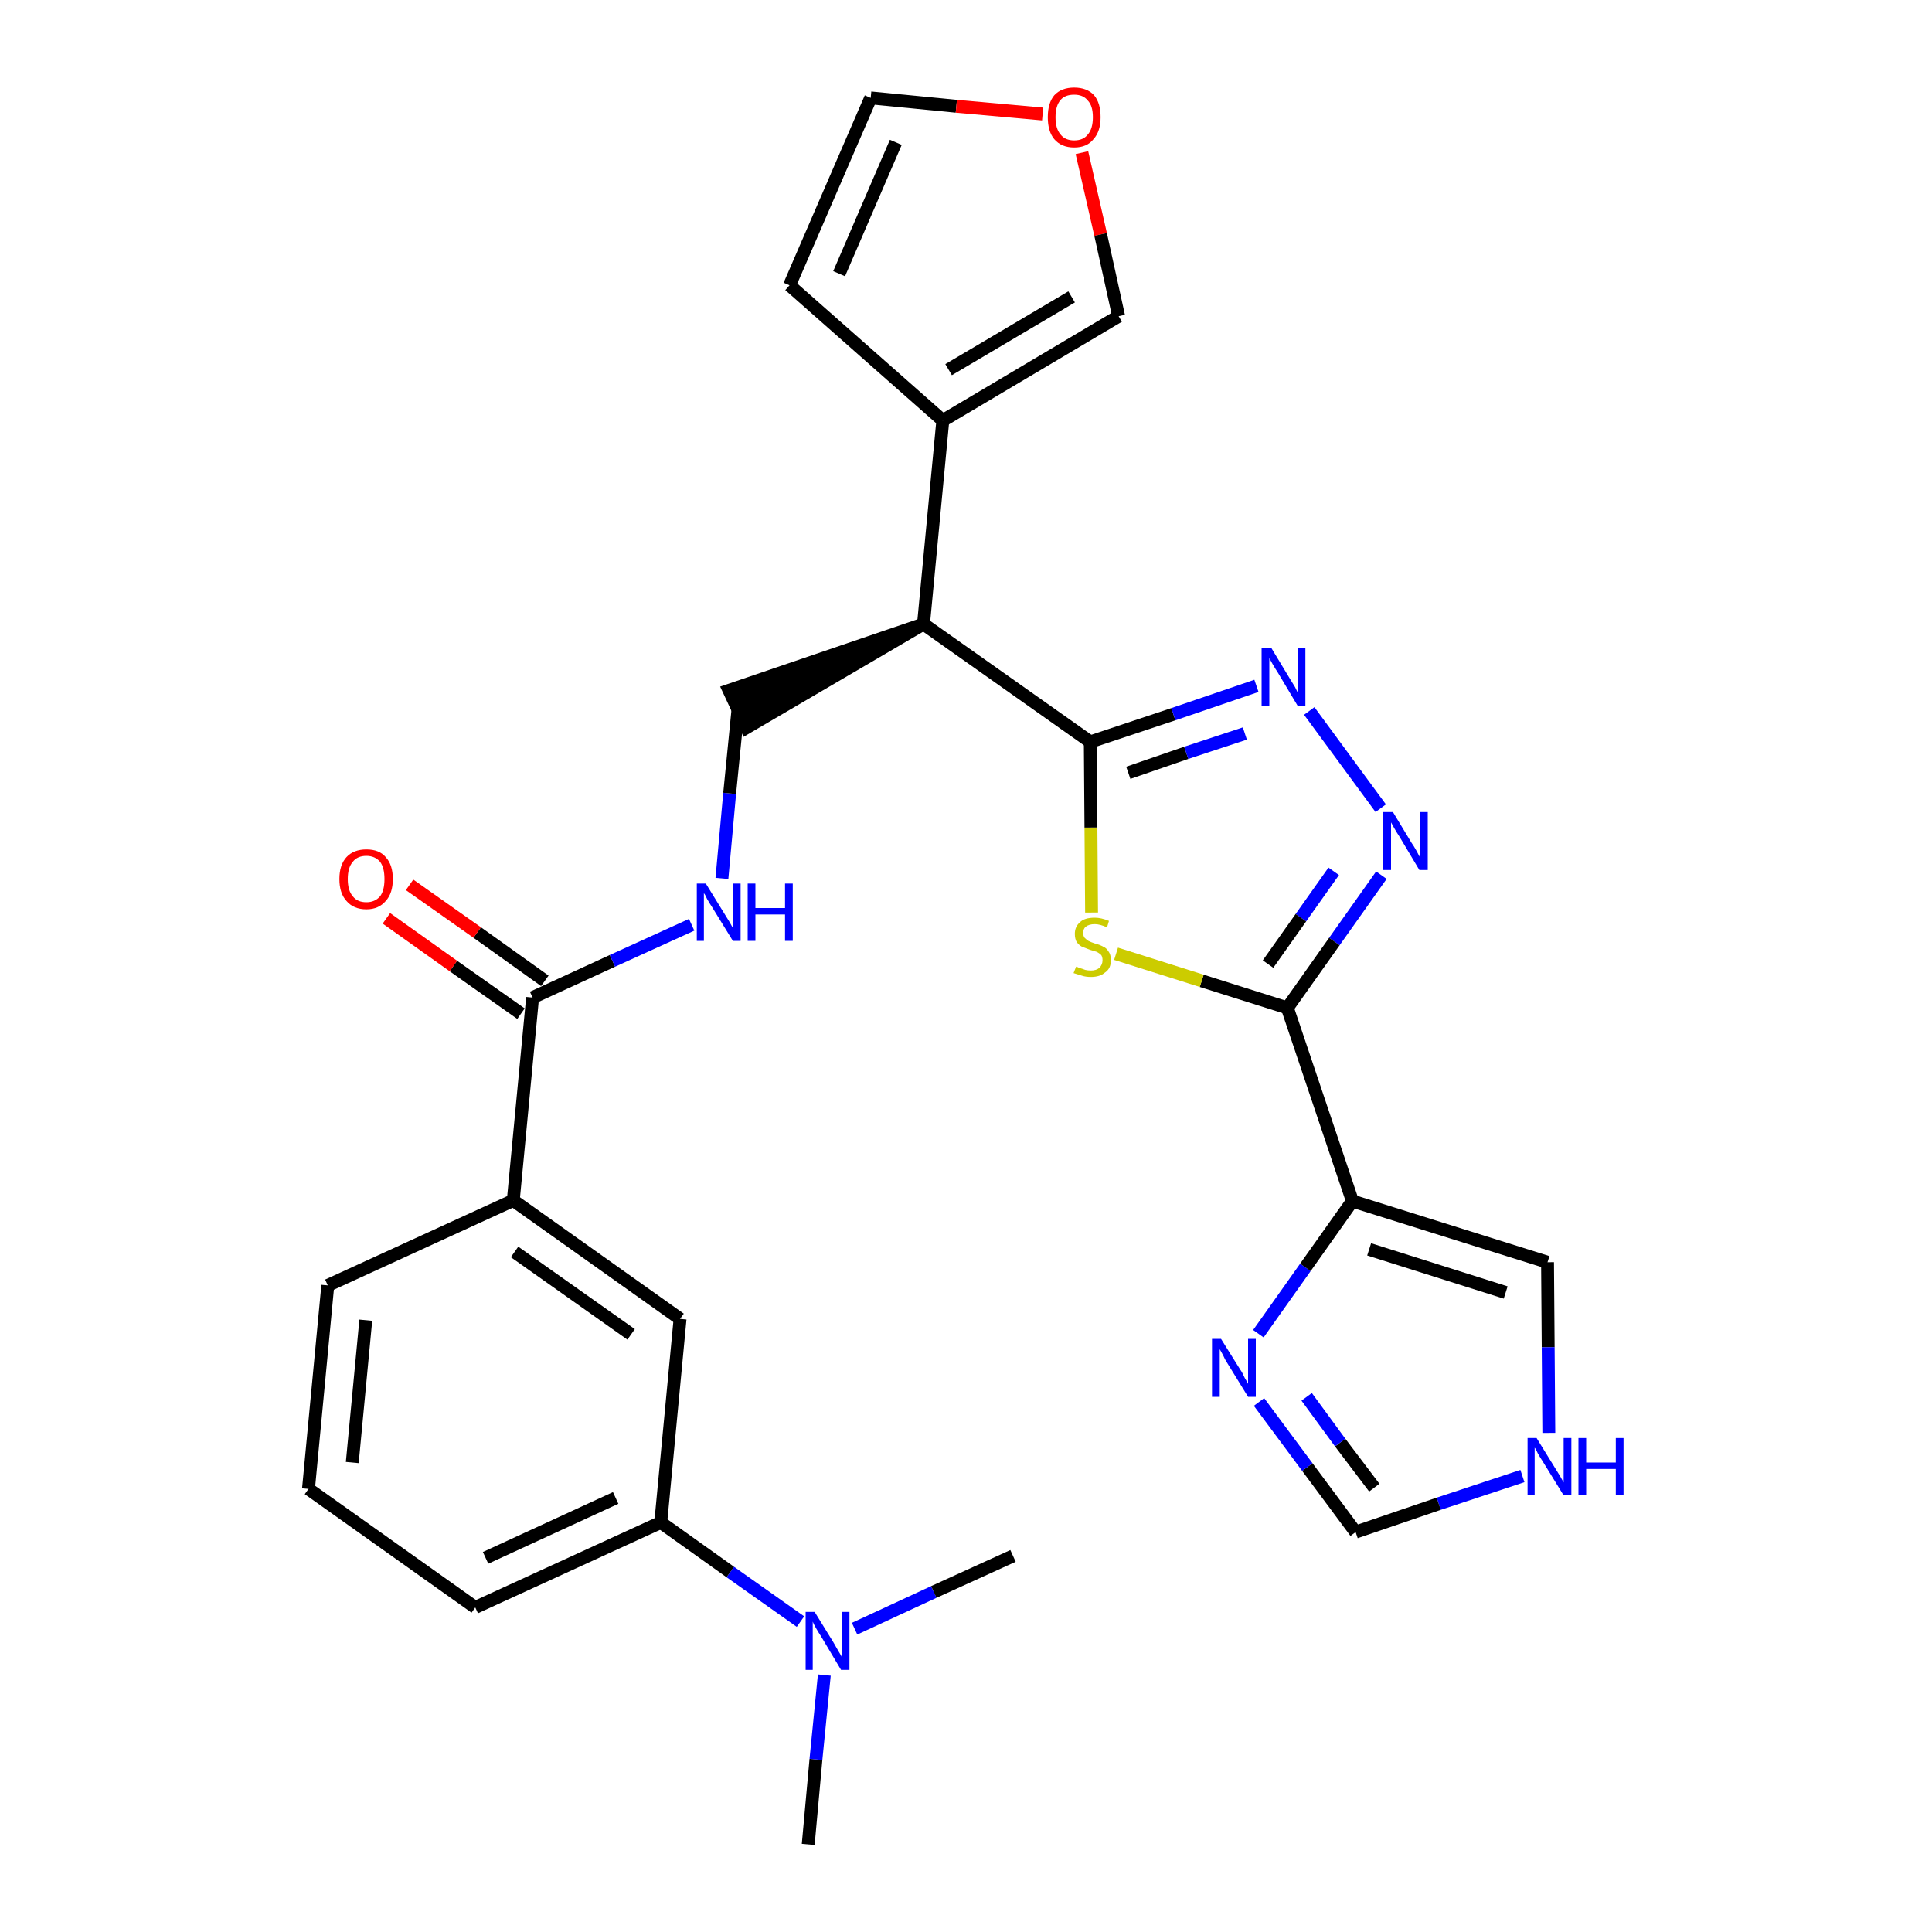 <?xml version='1.0' encoding='iso-8859-1'?>
<svg version='1.1' baseProfile='full'
              xmlns='http://www.w3.org/2000/svg'
                      xmlns:rdkit='http://www.rdkit.org/xml'
                      xmlns:xlink='http://www.w3.org/1999/xlink'
                  xml:space='preserve'
width='300px' height='300px' viewBox='0 0 300 300'>
<!-- END OF HEADER -->
<path class='bond-0 atom-0 atom-1' d='M 125.5,286.4 L 126.7,273.2' style='fill:none;fill-rule:evenodd;stroke:#000000;stroke-width:2.0px;stroke-linecap:butt;stroke-linejoin:miter;stroke-opacity:1' />
<path class='bond-0 atom-0 atom-1' d='M 126.7,273.2 L 128.0,260.1' style='fill:none;fill-rule:evenodd;stroke:#0000FF;stroke-width:2.0px;stroke-linecap:butt;stroke-linejoin:miter;stroke-opacity:1' />
<path class='bond-1 atom-1 atom-2' d='M 132.7,252.9 L 145.0,247.2' style='fill:none;fill-rule:evenodd;stroke:#0000FF;stroke-width:2.0px;stroke-linecap:butt;stroke-linejoin:miter;stroke-opacity:1' />
<path class='bond-1 atom-1 atom-2' d='M 145.0,247.2 L 157.3,241.6' style='fill:none;fill-rule:evenodd;stroke:#000000;stroke-width:2.0px;stroke-linecap:butt;stroke-linejoin:miter;stroke-opacity:1' />
<path class='bond-2 atom-1 atom-3' d='M 124.3,251.8 L 113.4,244.1' style='fill:none;fill-rule:evenodd;stroke:#0000FF;stroke-width:2.0px;stroke-linecap:butt;stroke-linejoin:miter;stroke-opacity:1' />
<path class='bond-2 atom-1 atom-3' d='M 113.4,244.1 L 102.6,236.4' style='fill:none;fill-rule:evenodd;stroke:#000000;stroke-width:2.0px;stroke-linecap:butt;stroke-linejoin:miter;stroke-opacity:1' />
<path class='bond-3 atom-3 atom-4' d='M 102.6,236.4 L 73.8,249.6' style='fill:none;fill-rule:evenodd;stroke:#000000;stroke-width:2.0px;stroke-linecap:butt;stroke-linejoin:miter;stroke-opacity:1' />
<path class='bond-3 atom-3 atom-4' d='M 95.6,232.6 L 75.4,241.9' style='fill:none;fill-rule:evenodd;stroke:#000000;stroke-width:2.0px;stroke-linecap:butt;stroke-linejoin:miter;stroke-opacity:1' />
<path class='bond-28 atom-28 atom-3' d='M 105.6,204.8 L 102.6,236.4' style='fill:none;fill-rule:evenodd;stroke:#000000;stroke-width:2.0px;stroke-linecap:butt;stroke-linejoin:miter;stroke-opacity:1' />
<path class='bond-4 atom-4 atom-5' d='M 73.8,249.6 L 47.9,231.2' style='fill:none;fill-rule:evenodd;stroke:#000000;stroke-width:2.0px;stroke-linecap:butt;stroke-linejoin:miter;stroke-opacity:1' />
<path class='bond-5 atom-5 atom-6' d='M 47.9,231.2 L 50.9,199.6' style='fill:none;fill-rule:evenodd;stroke:#000000;stroke-width:2.0px;stroke-linecap:butt;stroke-linejoin:miter;stroke-opacity:1' />
<path class='bond-5 atom-5 atom-6' d='M 54.7,227.1 L 56.8,205.0' style='fill:none;fill-rule:evenodd;stroke:#000000;stroke-width:2.0px;stroke-linecap:butt;stroke-linejoin:miter;stroke-opacity:1' />
<path class='bond-6 atom-6 atom-7' d='M 50.9,199.6 L 79.7,186.4' style='fill:none;fill-rule:evenodd;stroke:#000000;stroke-width:2.0px;stroke-linecap:butt;stroke-linejoin:miter;stroke-opacity:1' />
<path class='bond-7 atom-7 atom-8' d='M 79.7,186.4 L 82.7,154.9' style='fill:none;fill-rule:evenodd;stroke:#000000;stroke-width:2.0px;stroke-linecap:butt;stroke-linejoin:miter;stroke-opacity:1' />
<path class='bond-27 atom-7 atom-28' d='M 79.7,186.4 L 105.6,204.8' style='fill:none;fill-rule:evenodd;stroke:#000000;stroke-width:2.0px;stroke-linecap:butt;stroke-linejoin:miter;stroke-opacity:1' />
<path class='bond-27 atom-7 atom-28' d='M 79.9,194.4 L 98.0,207.2' style='fill:none;fill-rule:evenodd;stroke:#000000;stroke-width:2.0px;stroke-linecap:butt;stroke-linejoin:miter;stroke-opacity:1' />
<path class='bond-8 atom-8 atom-9' d='M 84.6,152.3 L 74.1,144.8' style='fill:none;fill-rule:evenodd;stroke:#000000;stroke-width:2.0px;stroke-linecap:butt;stroke-linejoin:miter;stroke-opacity:1' />
<path class='bond-8 atom-8 atom-9' d='M 74.1,144.8 L 63.6,137.4' style='fill:none;fill-rule:evenodd;stroke:#FF0000;stroke-width:2.0px;stroke-linecap:butt;stroke-linejoin:miter;stroke-opacity:1' />
<path class='bond-8 atom-8 atom-9' d='M 80.9,157.4 L 70.4,150.0' style='fill:none;fill-rule:evenodd;stroke:#000000;stroke-width:2.0px;stroke-linecap:butt;stroke-linejoin:miter;stroke-opacity:1' />
<path class='bond-8 atom-8 atom-9' d='M 70.4,150.0 L 60.0,142.6' style='fill:none;fill-rule:evenodd;stroke:#FF0000;stroke-width:2.0px;stroke-linecap:butt;stroke-linejoin:miter;stroke-opacity:1' />
<path class='bond-9 atom-8 atom-10' d='M 82.7,154.9 L 95.1,149.2' style='fill:none;fill-rule:evenodd;stroke:#000000;stroke-width:2.0px;stroke-linecap:butt;stroke-linejoin:miter;stroke-opacity:1' />
<path class='bond-9 atom-8 atom-10' d='M 95.1,149.2 L 107.4,143.6' style='fill:none;fill-rule:evenodd;stroke:#0000FF;stroke-width:2.0px;stroke-linecap:butt;stroke-linejoin:miter;stroke-opacity:1' />
<path class='bond-10 atom-10 atom-11' d='M 112.1,136.4 L 113.3,123.2' style='fill:none;fill-rule:evenodd;stroke:#0000FF;stroke-width:2.0px;stroke-linecap:butt;stroke-linejoin:miter;stroke-opacity:1' />
<path class='bond-10 atom-10 atom-11' d='M 113.3,123.2 L 114.6,110.1' style='fill:none;fill-rule:evenodd;stroke:#000000;stroke-width:2.0px;stroke-linecap:butt;stroke-linejoin:miter;stroke-opacity:1' />
<path class='bond-11 atom-12 atom-11' d='M 143.4,96.9 L 113.2,107.2 L 115.9,113.0 Z' style='fill:#000000;fill-rule:evenodd;fill-opacity:1;stroke:#000000;stroke-width:2.0px;stroke-linecap:butt;stroke-linejoin:miter;stroke-opacity:1;' />
<path class='bond-12 atom-12 atom-13' d='M 143.4,96.9 L 146.4,65.3' style='fill:none;fill-rule:evenodd;stroke:#000000;stroke-width:2.0px;stroke-linecap:butt;stroke-linejoin:miter;stroke-opacity:1' />
<path class='bond-17 atom-12 atom-18' d='M 143.4,96.9 L 169.3,115.2' style='fill:none;fill-rule:evenodd;stroke:#000000;stroke-width:2.0px;stroke-linecap:butt;stroke-linejoin:miter;stroke-opacity:1' />
<path class='bond-13 atom-13 atom-14' d='M 146.4,65.3 L 122.6,44.3' style='fill:none;fill-rule:evenodd;stroke:#000000;stroke-width:2.0px;stroke-linecap:butt;stroke-linejoin:miter;stroke-opacity:1' />
<path class='bond-29 atom-17 atom-13' d='M 173.7,49.1 L 146.4,65.3' style='fill:none;fill-rule:evenodd;stroke:#000000;stroke-width:2.0px;stroke-linecap:butt;stroke-linejoin:miter;stroke-opacity:1' />
<path class='bond-29 atom-17 atom-13' d='M 166.4,46.1 L 147.3,57.4' style='fill:none;fill-rule:evenodd;stroke:#000000;stroke-width:2.0px;stroke-linecap:butt;stroke-linejoin:miter;stroke-opacity:1' />
<path class='bond-14 atom-14 atom-15' d='M 122.6,44.3 L 135.2,15.2' style='fill:none;fill-rule:evenodd;stroke:#000000;stroke-width:2.0px;stroke-linecap:butt;stroke-linejoin:miter;stroke-opacity:1' />
<path class='bond-14 atom-14 atom-15' d='M 130.3,42.5 L 139.1,22.1' style='fill:none;fill-rule:evenodd;stroke:#000000;stroke-width:2.0px;stroke-linecap:butt;stroke-linejoin:miter;stroke-opacity:1' />
<path class='bond-15 atom-15 atom-16' d='M 135.2,15.2 L 148.5,16.5' style='fill:none;fill-rule:evenodd;stroke:#000000;stroke-width:2.0px;stroke-linecap:butt;stroke-linejoin:miter;stroke-opacity:1' />
<path class='bond-15 atom-15 atom-16' d='M 148.5,16.5 L 161.9,17.7' style='fill:none;fill-rule:evenodd;stroke:#FF0000;stroke-width:2.0px;stroke-linecap:butt;stroke-linejoin:miter;stroke-opacity:1' />
<path class='bond-16 atom-16 atom-17' d='M 168.0,23.7 L 170.9,36.4' style='fill:none;fill-rule:evenodd;stroke:#FF0000;stroke-width:2.0px;stroke-linecap:butt;stroke-linejoin:miter;stroke-opacity:1' />
<path class='bond-16 atom-16 atom-17' d='M 170.9,36.4 L 173.7,49.1' style='fill:none;fill-rule:evenodd;stroke:#000000;stroke-width:2.0px;stroke-linecap:butt;stroke-linejoin:miter;stroke-opacity:1' />
<path class='bond-18 atom-18 atom-19' d='M 169.3,115.2 L 182.2,110.9' style='fill:none;fill-rule:evenodd;stroke:#000000;stroke-width:2.0px;stroke-linecap:butt;stroke-linejoin:miter;stroke-opacity:1' />
<path class='bond-18 atom-18 atom-19' d='M 182.2,110.9 L 195.1,106.5' style='fill:none;fill-rule:evenodd;stroke:#0000FF;stroke-width:2.0px;stroke-linecap:butt;stroke-linejoin:miter;stroke-opacity:1' />
<path class='bond-18 atom-18 atom-19' d='M 175.2,120.0 L 184.2,116.9' style='fill:none;fill-rule:evenodd;stroke:#000000;stroke-width:2.0px;stroke-linecap:butt;stroke-linejoin:miter;stroke-opacity:1' />
<path class='bond-18 atom-18 atom-19' d='M 184.2,116.9 L 193.3,113.9' style='fill:none;fill-rule:evenodd;stroke:#0000FF;stroke-width:2.0px;stroke-linecap:butt;stroke-linejoin:miter;stroke-opacity:1' />
<path class='bond-30 atom-27 atom-18' d='M 169.5,141.7 L 169.4,128.5' style='fill:none;fill-rule:evenodd;stroke:#CCCC00;stroke-width:2.0px;stroke-linecap:butt;stroke-linejoin:miter;stroke-opacity:1' />
<path class='bond-30 atom-27 atom-18' d='M 169.4,128.5 L 169.3,115.2' style='fill:none;fill-rule:evenodd;stroke:#000000;stroke-width:2.0px;stroke-linecap:butt;stroke-linejoin:miter;stroke-opacity:1' />
<path class='bond-19 atom-19 atom-20' d='M 203.3,110.4 L 214.4,125.5' style='fill:none;fill-rule:evenodd;stroke:#0000FF;stroke-width:2.0px;stroke-linecap:butt;stroke-linejoin:miter;stroke-opacity:1' />
<path class='bond-20 atom-20 atom-21' d='M 214.5,135.9 L 207.2,146.2' style='fill:none;fill-rule:evenodd;stroke:#0000FF;stroke-width:2.0px;stroke-linecap:butt;stroke-linejoin:miter;stroke-opacity:1' />
<path class='bond-20 atom-20 atom-21' d='M 207.2,146.2 L 199.9,156.5' style='fill:none;fill-rule:evenodd;stroke:#000000;stroke-width:2.0px;stroke-linecap:butt;stroke-linejoin:miter;stroke-opacity:1' />
<path class='bond-20 atom-20 atom-21' d='M 207.1,135.3 L 202.0,142.5' style='fill:none;fill-rule:evenodd;stroke:#0000FF;stroke-width:2.0px;stroke-linecap:butt;stroke-linejoin:miter;stroke-opacity:1' />
<path class='bond-20 atom-20 atom-21' d='M 202.0,142.5 L 196.9,149.7' style='fill:none;fill-rule:evenodd;stroke:#000000;stroke-width:2.0px;stroke-linecap:butt;stroke-linejoin:miter;stroke-opacity:1' />
<path class='bond-21 atom-21 atom-22' d='M 199.9,156.5 L 210.0,186.5' style='fill:none;fill-rule:evenodd;stroke:#000000;stroke-width:2.0px;stroke-linecap:butt;stroke-linejoin:miter;stroke-opacity:1' />
<path class='bond-26 atom-21 atom-27' d='M 199.9,156.5 L 186.6,152.3' style='fill:none;fill-rule:evenodd;stroke:#000000;stroke-width:2.0px;stroke-linecap:butt;stroke-linejoin:miter;stroke-opacity:1' />
<path class='bond-26 atom-21 atom-27' d='M 186.6,152.3 L 173.3,148.1' style='fill:none;fill-rule:evenodd;stroke:#CCCC00;stroke-width:2.0px;stroke-linecap:butt;stroke-linejoin:miter;stroke-opacity:1' />
<path class='bond-22 atom-22 atom-23' d='M 210.0,186.5 L 240.3,196.0' style='fill:none;fill-rule:evenodd;stroke:#000000;stroke-width:2.0px;stroke-linecap:butt;stroke-linejoin:miter;stroke-opacity:1' />
<path class='bond-22 atom-22 atom-23' d='M 212.6,194.0 L 233.8,200.7' style='fill:none;fill-rule:evenodd;stroke:#000000;stroke-width:2.0px;stroke-linecap:butt;stroke-linejoin:miter;stroke-opacity:1' />
<path class='bond-31 atom-26 atom-22' d='M 195.4,207.1 L 202.7,196.8' style='fill:none;fill-rule:evenodd;stroke:#0000FF;stroke-width:2.0px;stroke-linecap:butt;stroke-linejoin:miter;stroke-opacity:1' />
<path class='bond-31 atom-26 atom-22' d='M 202.7,196.8 L 210.0,186.5' style='fill:none;fill-rule:evenodd;stroke:#000000;stroke-width:2.0px;stroke-linecap:butt;stroke-linejoin:miter;stroke-opacity:1' />
<path class='bond-23 atom-23 atom-24' d='M 240.3,196.0 L 240.4,209.2' style='fill:none;fill-rule:evenodd;stroke:#000000;stroke-width:2.0px;stroke-linecap:butt;stroke-linejoin:miter;stroke-opacity:1' />
<path class='bond-23 atom-23 atom-24' d='M 240.4,209.2 L 240.5,222.5' style='fill:none;fill-rule:evenodd;stroke:#0000FF;stroke-width:2.0px;stroke-linecap:butt;stroke-linejoin:miter;stroke-opacity:1' />
<path class='bond-24 atom-24 atom-25' d='M 236.4,229.2 L 223.4,233.5' style='fill:none;fill-rule:evenodd;stroke:#0000FF;stroke-width:2.0px;stroke-linecap:butt;stroke-linejoin:miter;stroke-opacity:1' />
<path class='bond-24 atom-24 atom-25' d='M 223.4,233.5 L 210.5,237.9' style='fill:none;fill-rule:evenodd;stroke:#000000;stroke-width:2.0px;stroke-linecap:butt;stroke-linejoin:miter;stroke-opacity:1' />
<path class='bond-25 atom-25 atom-26' d='M 210.5,237.9 L 203.0,227.8' style='fill:none;fill-rule:evenodd;stroke:#000000;stroke-width:2.0px;stroke-linecap:butt;stroke-linejoin:miter;stroke-opacity:1' />
<path class='bond-25 atom-25 atom-26' d='M 203.0,227.8 L 195.5,217.7' style='fill:none;fill-rule:evenodd;stroke:#0000FF;stroke-width:2.0px;stroke-linecap:butt;stroke-linejoin:miter;stroke-opacity:1' />
<path class='bond-25 atom-25 atom-26' d='M 213.4,231.0 L 208.1,224.0' style='fill:none;fill-rule:evenodd;stroke:#000000;stroke-width:2.0px;stroke-linecap:butt;stroke-linejoin:miter;stroke-opacity:1' />
<path class='bond-25 atom-25 atom-26' d='M 208.1,224.0 L 202.9,216.9' style='fill:none;fill-rule:evenodd;stroke:#0000FF;stroke-width:2.0px;stroke-linecap:butt;stroke-linejoin:miter;stroke-opacity:1' />
<path  class='atom-1' d='M 126.5 250.3
L 129.4 255.0
Q 129.7 255.5, 130.2 256.4
Q 130.7 257.2, 130.7 257.3
L 130.7 250.3
L 131.9 250.3
L 131.9 259.3
L 130.6 259.3
L 127.5 254.1
Q 127.1 253.5, 126.7 252.8
Q 126.3 252.1, 126.2 251.8
L 126.2 259.3
L 125.1 259.3
L 125.1 250.3
L 126.5 250.3
' fill='#0000FF'/>
<path  class='atom-9' d='M 52.7 136.5
Q 52.7 134.3, 53.8 133.1
Q 54.9 131.9, 56.9 131.9
Q 58.9 131.9, 59.9 133.1
Q 61.0 134.3, 61.0 136.5
Q 61.0 138.7, 59.9 139.9
Q 58.8 141.2, 56.9 141.2
Q 54.9 141.2, 53.8 139.9
Q 52.7 138.7, 52.7 136.5
M 56.9 140.1
Q 58.2 140.1, 59.0 139.2
Q 59.7 138.3, 59.7 136.5
Q 59.7 134.7, 59.0 133.8
Q 58.2 132.9, 56.9 132.9
Q 55.5 132.9, 54.8 133.8
Q 54.0 134.7, 54.0 136.5
Q 54.0 138.3, 54.8 139.2
Q 55.5 140.1, 56.9 140.1
' fill='#FF0000'/>
<path  class='atom-10' d='M 109.6 137.2
L 112.5 141.9
Q 112.8 142.4, 113.3 143.2
Q 113.8 144.1, 113.8 144.1
L 113.8 137.2
L 115.0 137.2
L 115.0 146.1
L 113.8 146.1
L 110.6 140.9
Q 110.2 140.3, 109.8 139.6
Q 109.5 138.9, 109.3 138.7
L 109.3 146.1
L 108.2 146.1
L 108.2 137.2
L 109.6 137.2
' fill='#0000FF'/>
<path  class='atom-10' d='M 116.1 137.2
L 117.3 137.2
L 117.3 141.0
L 121.9 141.0
L 121.9 137.2
L 123.1 137.2
L 123.1 146.1
L 121.9 146.1
L 121.9 142.0
L 117.3 142.0
L 117.3 146.1
L 116.1 146.1
L 116.1 137.2
' fill='#0000FF'/>
<path  class='atom-16' d='M 162.7 18.2
Q 162.7 16.0, 163.7 14.8
Q 164.8 13.6, 166.8 13.6
Q 168.8 13.6, 169.9 14.8
Q 170.9 16.0, 170.9 18.2
Q 170.9 20.4, 169.8 21.6
Q 168.8 22.9, 166.8 22.9
Q 164.8 22.9, 163.7 21.6
Q 162.7 20.4, 162.7 18.2
M 166.8 21.8
Q 168.2 21.8, 168.9 20.9
Q 169.7 20.0, 169.7 18.2
Q 169.7 16.4, 168.9 15.6
Q 168.2 14.7, 166.8 14.7
Q 165.4 14.7, 164.7 15.5
Q 163.9 16.4, 163.9 18.2
Q 163.9 20.0, 164.7 20.9
Q 165.4 21.8, 166.8 21.8
' fill='#FF0000'/>
<path  class='atom-19' d='M 197.4 100.6
L 200.3 105.4
Q 200.6 105.9, 201.1 106.7
Q 201.5 107.6, 201.6 107.6
L 201.6 100.6
L 202.7 100.6
L 202.7 109.6
L 201.5 109.6
L 198.4 104.4
Q 198.0 103.8, 197.6 103.1
Q 197.2 102.4, 197.1 102.2
L 197.1 109.6
L 195.9 109.6
L 195.9 100.6
L 197.4 100.6
' fill='#0000FF'/>
<path  class='atom-20' d='M 216.3 126.1
L 219.2 130.9
Q 219.5 131.3, 220.0 132.2
Q 220.4 133.0, 220.5 133.1
L 220.5 126.1
L 221.7 126.1
L 221.7 135.1
L 220.4 135.1
L 217.3 129.9
Q 216.9 129.3, 216.5 128.6
Q 216.1 127.9, 216.0 127.7
L 216.0 135.1
L 214.8 135.1
L 214.8 126.1
L 216.3 126.1
' fill='#0000FF'/>
<path  class='atom-24' d='M 238.6 223.3
L 241.5 228.0
Q 241.8 228.5, 242.3 229.3
Q 242.8 230.2, 242.8 230.2
L 242.8 223.3
L 244.0 223.3
L 244.0 232.2
L 242.8 232.2
L 239.6 227.0
Q 239.2 226.4, 238.8 225.7
Q 238.5 225.0, 238.3 224.8
L 238.3 232.2
L 237.2 232.2
L 237.2 223.3
L 238.6 223.3
' fill='#0000FF'/>
<path  class='atom-24' d='M 245.1 223.3
L 246.3 223.3
L 246.3 227.1
L 250.9 227.1
L 250.9 223.3
L 252.1 223.3
L 252.1 232.2
L 250.9 232.2
L 250.9 228.1
L 246.3 228.1
L 246.3 232.2
L 245.1 232.2
L 245.1 223.3
' fill='#0000FF'/>
<path  class='atom-26' d='M 189.6 207.9
L 192.6 212.7
Q 192.9 213.1, 193.3 214.0
Q 193.8 214.8, 193.8 214.9
L 193.8 207.9
L 195.0 207.9
L 195.0 216.9
L 193.8 216.9
L 190.6 211.7
Q 190.2 211.1, 189.9 210.4
Q 189.5 209.7, 189.4 209.5
L 189.4 216.9
L 188.2 216.9
L 188.2 207.9
L 189.6 207.9
' fill='#0000FF'/>
<path  class='atom-27' d='M 167.1 150.1
Q 167.2 150.1, 167.6 150.3
Q 168.0 150.4, 168.5 150.6
Q 168.9 150.7, 169.4 150.7
Q 170.2 150.7, 170.7 150.3
Q 171.2 149.8, 171.2 149.1
Q 171.2 148.6, 171.0 148.3
Q 170.7 148.0, 170.3 147.8
Q 170.0 147.7, 169.3 147.5
Q 168.5 147.2, 168.0 147.0
Q 167.6 146.8, 167.2 146.3
Q 166.9 145.8, 166.9 145.0
Q 166.9 143.9, 167.7 143.2
Q 168.4 142.5, 170.0 142.5
Q 171.0 142.5, 172.2 143.0
L 171.9 144.0
Q 170.8 143.5, 170.0 143.5
Q 169.1 143.5, 168.6 143.9
Q 168.2 144.2, 168.2 144.9
Q 168.2 145.3, 168.4 145.6
Q 168.7 145.9, 169.0 146.1
Q 169.4 146.3, 170.0 146.5
Q 170.8 146.7, 171.3 147.0
Q 171.8 147.2, 172.1 147.7
Q 172.5 148.2, 172.5 149.1
Q 172.5 150.4, 171.6 151.0
Q 170.8 151.7, 169.4 151.7
Q 168.6 151.7, 168.0 151.5
Q 167.4 151.3, 166.7 151.1
L 167.1 150.1
' fill='#CCCC00'/>
</svg>
